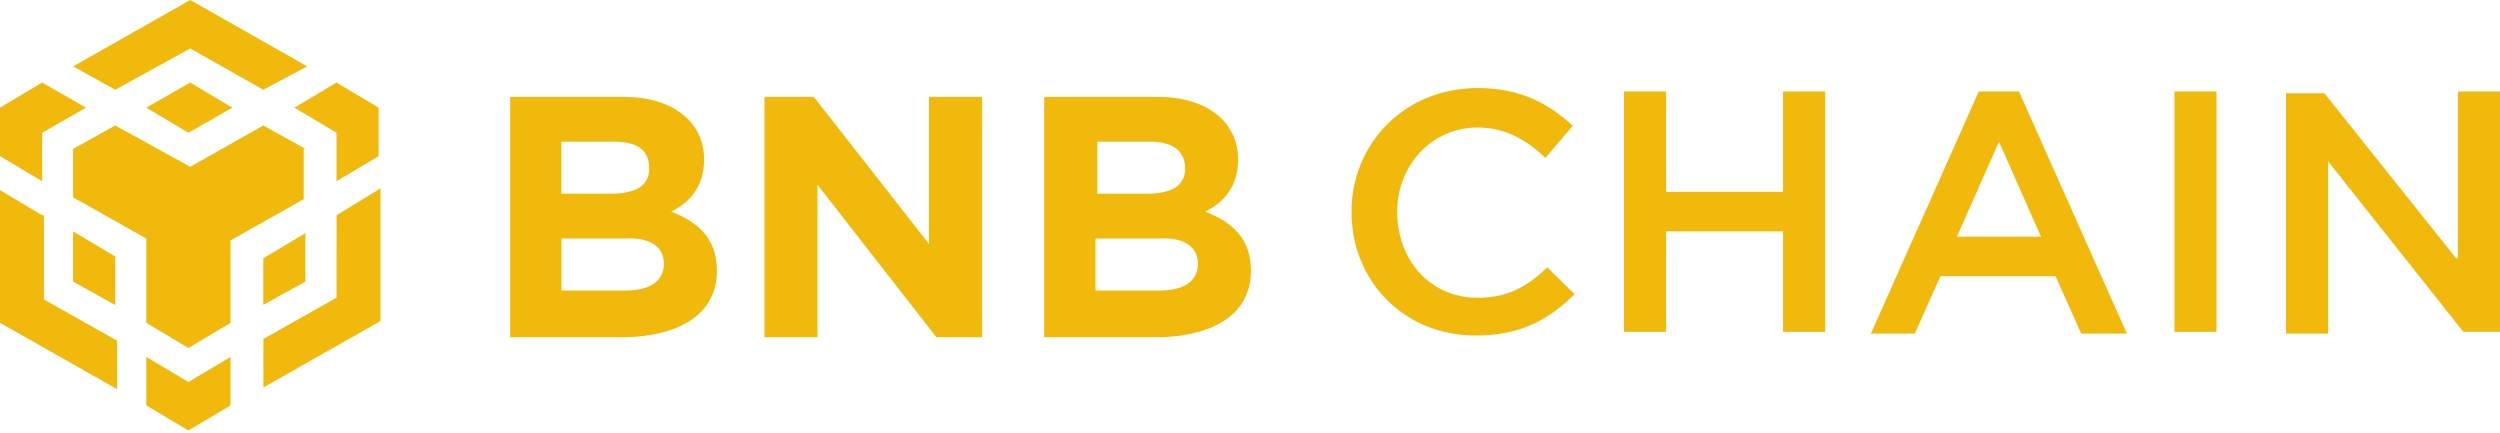 <svg width="300" height="52" viewBox="0 0 300 52" fill="none" xmlns="http://www.w3.org/2000/svg">
<path d="M8.784 7.966L22.824 0L36.864 7.966L31.596 10.767L22.824 5.813L13.824 10.767L8.784 7.966ZM36.648 17.862L31.596 15.061L22.824 20.015L13.824 15.061L8.772 17.862V23.674L17.556 28.628V38.748L22.608 41.76L27.66 38.748V28.852L36.444 23.898V17.874H36.648V17.862ZM36.648 33.794V27.981L31.596 30.993V36.583L36.648 33.794ZM40.38 35.724L31.608 40.677V46.49L45.66 38.524V22.604L40.392 25.828L40.38 35.724ZM35.328 12.92L40.38 15.932V21.745L45.432 18.733V12.92L40.38 9.908L35.328 12.92ZM17.556 42.831V48.643L22.608 51.656L27.66 48.643V42.831L22.608 45.843L17.556 42.831ZM8.772 33.794L13.824 36.594V30.782L8.772 27.769V33.794ZM17.556 12.92L22.608 15.932L27.876 12.92L22.824 9.908L17.556 12.92ZM5.052 15.932L10.32 12.92L5.052 9.908L0 12.92V18.733L5.052 21.745V15.932ZM5.052 25.828L0 22.816V38.736L14.052 46.702V40.889L5.268 35.935V25.816L5.052 25.828Z" fill="#F0B90B"/>
<path d="M86.027 32.499C86.027 28.628 83.831 26.687 80.543 25.392C82.739 24.322 84.491 22.38 84.491 19.156C84.491 14.638 80.759 11.626 74.831 11.626H61.223V40.466H75.263C81.635 40.242 86.027 37.665 86.027 32.499ZM77.903 20.227C77.903 22.38 76.151 23.239 73.295 23.239H67.367V17.003H73.727C76.595 17.003 77.903 18.085 77.903 20.227ZM79.667 31.641C79.667 33.794 77.915 34.865 75.059 34.865H67.379V28.628H74.843C78.131 28.405 79.667 29.699 79.667 31.641Z" fill="#F0B90B"/>
<path d="M117.85 40.242V11.626H111.478V29.276L97.654 11.626H91.738V40.466H98.098V22.168L112.366 40.466H117.85V40.242Z" fill="#F0B90B"/>
<path d="M150.109 32.499C150.109 28.628 147.913 26.687 144.625 25.392C146.821 24.322 148.573 22.38 148.573 19.156C148.573 14.638 144.841 11.626 138.913 11.626H125.305V40.466H139.345C145.717 40.242 150.109 37.665 150.109 32.499ZM142.213 20.227C142.213 22.38 140.461 23.239 137.605 23.239H131.677V17.003H138.037C140.677 17.003 142.213 18.085 142.213 20.227ZM143.749 31.641C143.749 33.794 141.997 34.865 139.141 34.865H131.461V28.628H138.925C142.213 28.405 143.749 29.699 143.749 31.641Z" fill="#F0B90B"/>
<path d="M188.952 35.3L185.664 32.076C183.252 34.441 180.84 35.735 177.324 35.735C171.612 35.735 167.664 31.217 167.664 25.404C167.664 19.803 171.84 15.297 177.324 15.297C180.612 15.297 183.252 16.803 185.448 18.956L188.736 15.085C185.88 12.508 182.592 10.566 177.324 10.566C168.54 10.566 162.18 17.238 162.18 25.416C162.18 33.806 168.54 40.266 177.108 40.266C182.592 40.242 185.88 38.312 188.952 35.3Z" fill="#F0B90B"/>
<path d="M213.971 27.77V39.819H219.023V10.979H213.971V23.028H199.931V10.979H194.879V39.819H199.931V27.77H213.971Z" fill="#F0B90B"/>
<path d="M242.28 10.979H237.456L224.508 40.03H229.776L232.848 33.147H246.672L249.744 40.03H255.228L242.28 10.979ZM244.92 28.405H234.828L239.88 17.003L244.92 28.405Z" fill="#F0B90B"/>
<path d="M260.941 10.979V39.819H265.981V10.979H260.941Z" fill="#F0B90B"/>
<path d="M294.732 30.994L278.928 11.19H274.32V40.03H279.372V19.368L295.608 39.819H300V10.979H294.948V30.994H294.732Z" fill="#F0B90B"/>
</svg>
